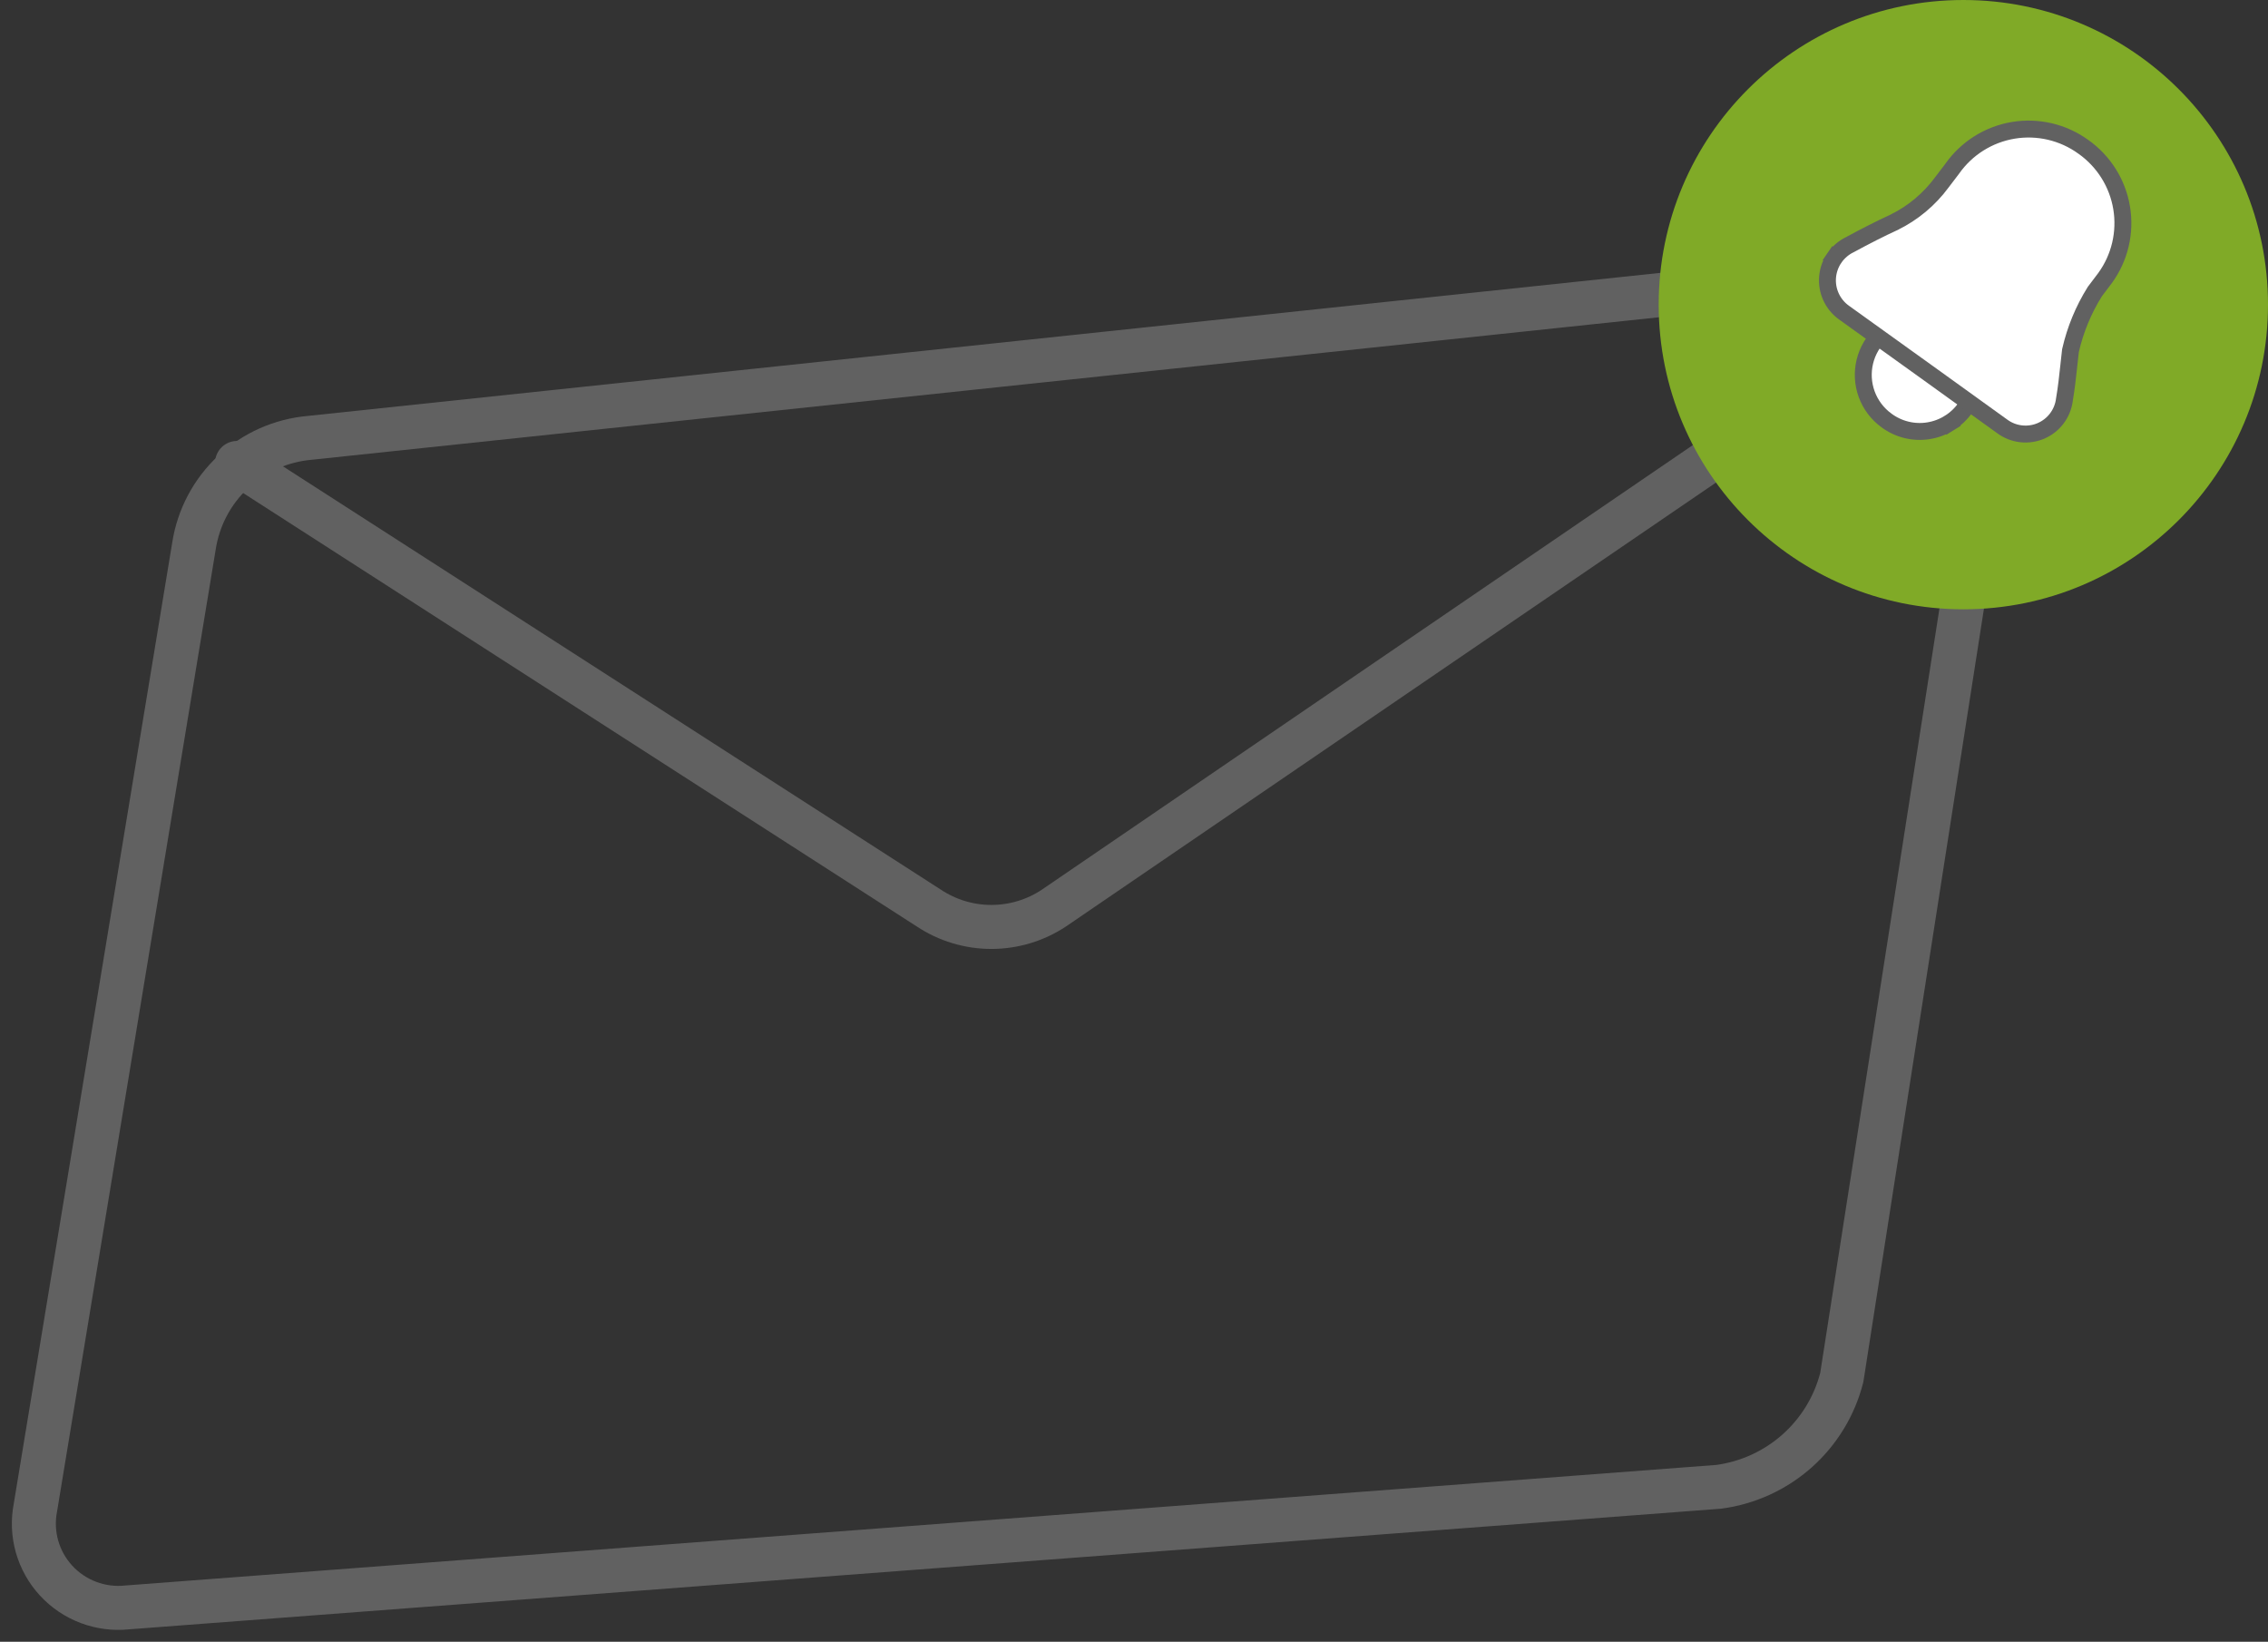 <svg width="134" height="97" viewBox="0 0 134 97" fill="none" xmlns="http://www.w3.org/2000/svg">
<rect x="0" y="0" width="134" height="97" fill="#333333" stroke="none"/>
<path d="M101.552 87.846L7.528 94.971C6.751 95.055 5.965 94.956 5.233 94.681C4.502 94.406 3.845 93.965 3.316 93.391C2.788 92.817 2.401 92.127 2.188 91.378C1.976 90.628 1.943 89.839 2.092 89.074L11.46 32.262C11.717 30.587 12.531 29.047 13.771 27.888C15.011 26.729 16.605 26.018 18.298 25.87L111.279 16.035C112.194 15.937 113.119 16.047 113.985 16.357C114.851 16.667 115.634 17.17 116.276 17.827C116.919 18.484 117.403 19.277 117.692 20.148C117.981 21.019 118.068 21.944 117.946 22.853L108.818 81.386C108.392 83.064 107.473 84.575 106.178 85.727C104.883 86.878 103.272 87.616 101.552 87.846Z" stroke="#616161" stroke-width="2.6" stroke-linecap="round" stroke-linejoin="round"/>
<path d="M14.006 27.353L54.881 53.654C55.975 54.38 57.259 54.767 58.573 54.767C59.887 54.767 61.172 54.38 62.266 53.654L115.552 17.263" stroke="#616161" stroke-width="2.6" stroke-linecap="round" stroke-linejoin="round"/>
<circle cx="116" cy="18" r="18" fill="#80AA27"/>
<path d="M116.111 24.104L116.111 24.104L116.108 24.108C115.854 24.465 115.531 24.768 115.158 24.998L115.421 25.424L115.158 24.998C114.785 25.229 114.37 25.383 113.937 25.451C113.504 25.52 113.062 25.501 112.636 25.396C112.211 25.292 111.81 25.103 111.458 24.842L111.458 24.842L111.455 24.839C110.923 24.451 110.518 23.915 110.291 23.297C110.065 22.679 110.026 22.008 110.18 21.368C110.335 20.729 110.675 20.149 111.159 19.703C111.643 19.257 112.248 18.964 112.898 18.861C113.548 18.759 114.214 18.851 114.811 19.127C115.409 19.402 115.911 19.849 116.255 20.41C116.599 20.971 116.768 21.622 116.743 22.279C116.717 22.937 116.497 23.572 116.111 24.104Z" fill="white" stroke="#616161"/>
<path d="M123.779 17.215L123.766 17.233L123.754 17.252C123.094 18.312 122.615 19.474 122.336 20.691L122.33 20.717L122.326 20.744C122.295 21.01 122.266 21.279 122.237 21.551C122.166 22.218 122.092 22.903 121.973 23.606L121.971 23.616L121.97 23.626C121.919 24.024 121.764 24.403 121.522 24.724C121.28 25.045 120.959 25.297 120.59 25.457C120.22 25.616 119.816 25.676 119.416 25.631C119.017 25.587 118.636 25.439 118.311 25.203L118.309 25.201L113.619 21.823L113.618 21.823L108.928 18.455C108.927 18.455 108.926 18.454 108.926 18.454C108.601 18.215 108.344 17.898 108.178 17.531C108.012 17.163 107.943 16.759 107.979 16.358C108.015 15.956 108.154 15.57 108.383 15.238L107.971 14.955L108.383 15.238C108.612 14.906 108.922 14.638 109.284 14.461L109.294 14.457L109.304 14.451C110.166 13.982 111.12 13.494 111.903 13.137L111.91 13.134L111.916 13.13C113.029 12.582 113.993 11.775 114.729 10.776L115.337 9.978L115.342 9.97L115.347 9.963C115.768 9.366 116.303 8.859 116.921 8.47C117.54 8.082 118.229 7.82 118.949 7.7C119.67 7.58 120.407 7.605 121.118 7.772C121.828 7.939 122.499 8.246 123.09 8.675L123.09 8.675L123.095 8.678C123.691 9.1 124.197 9.636 124.585 10.254C124.973 10.873 125.234 11.563 125.353 12.283C125.472 13.003 125.447 13.74 125.28 14.451C125.113 15.16 124.807 15.829 124.38 16.419L123.779 17.215Z" fill="white" stroke="#616161"/>
</svg>

